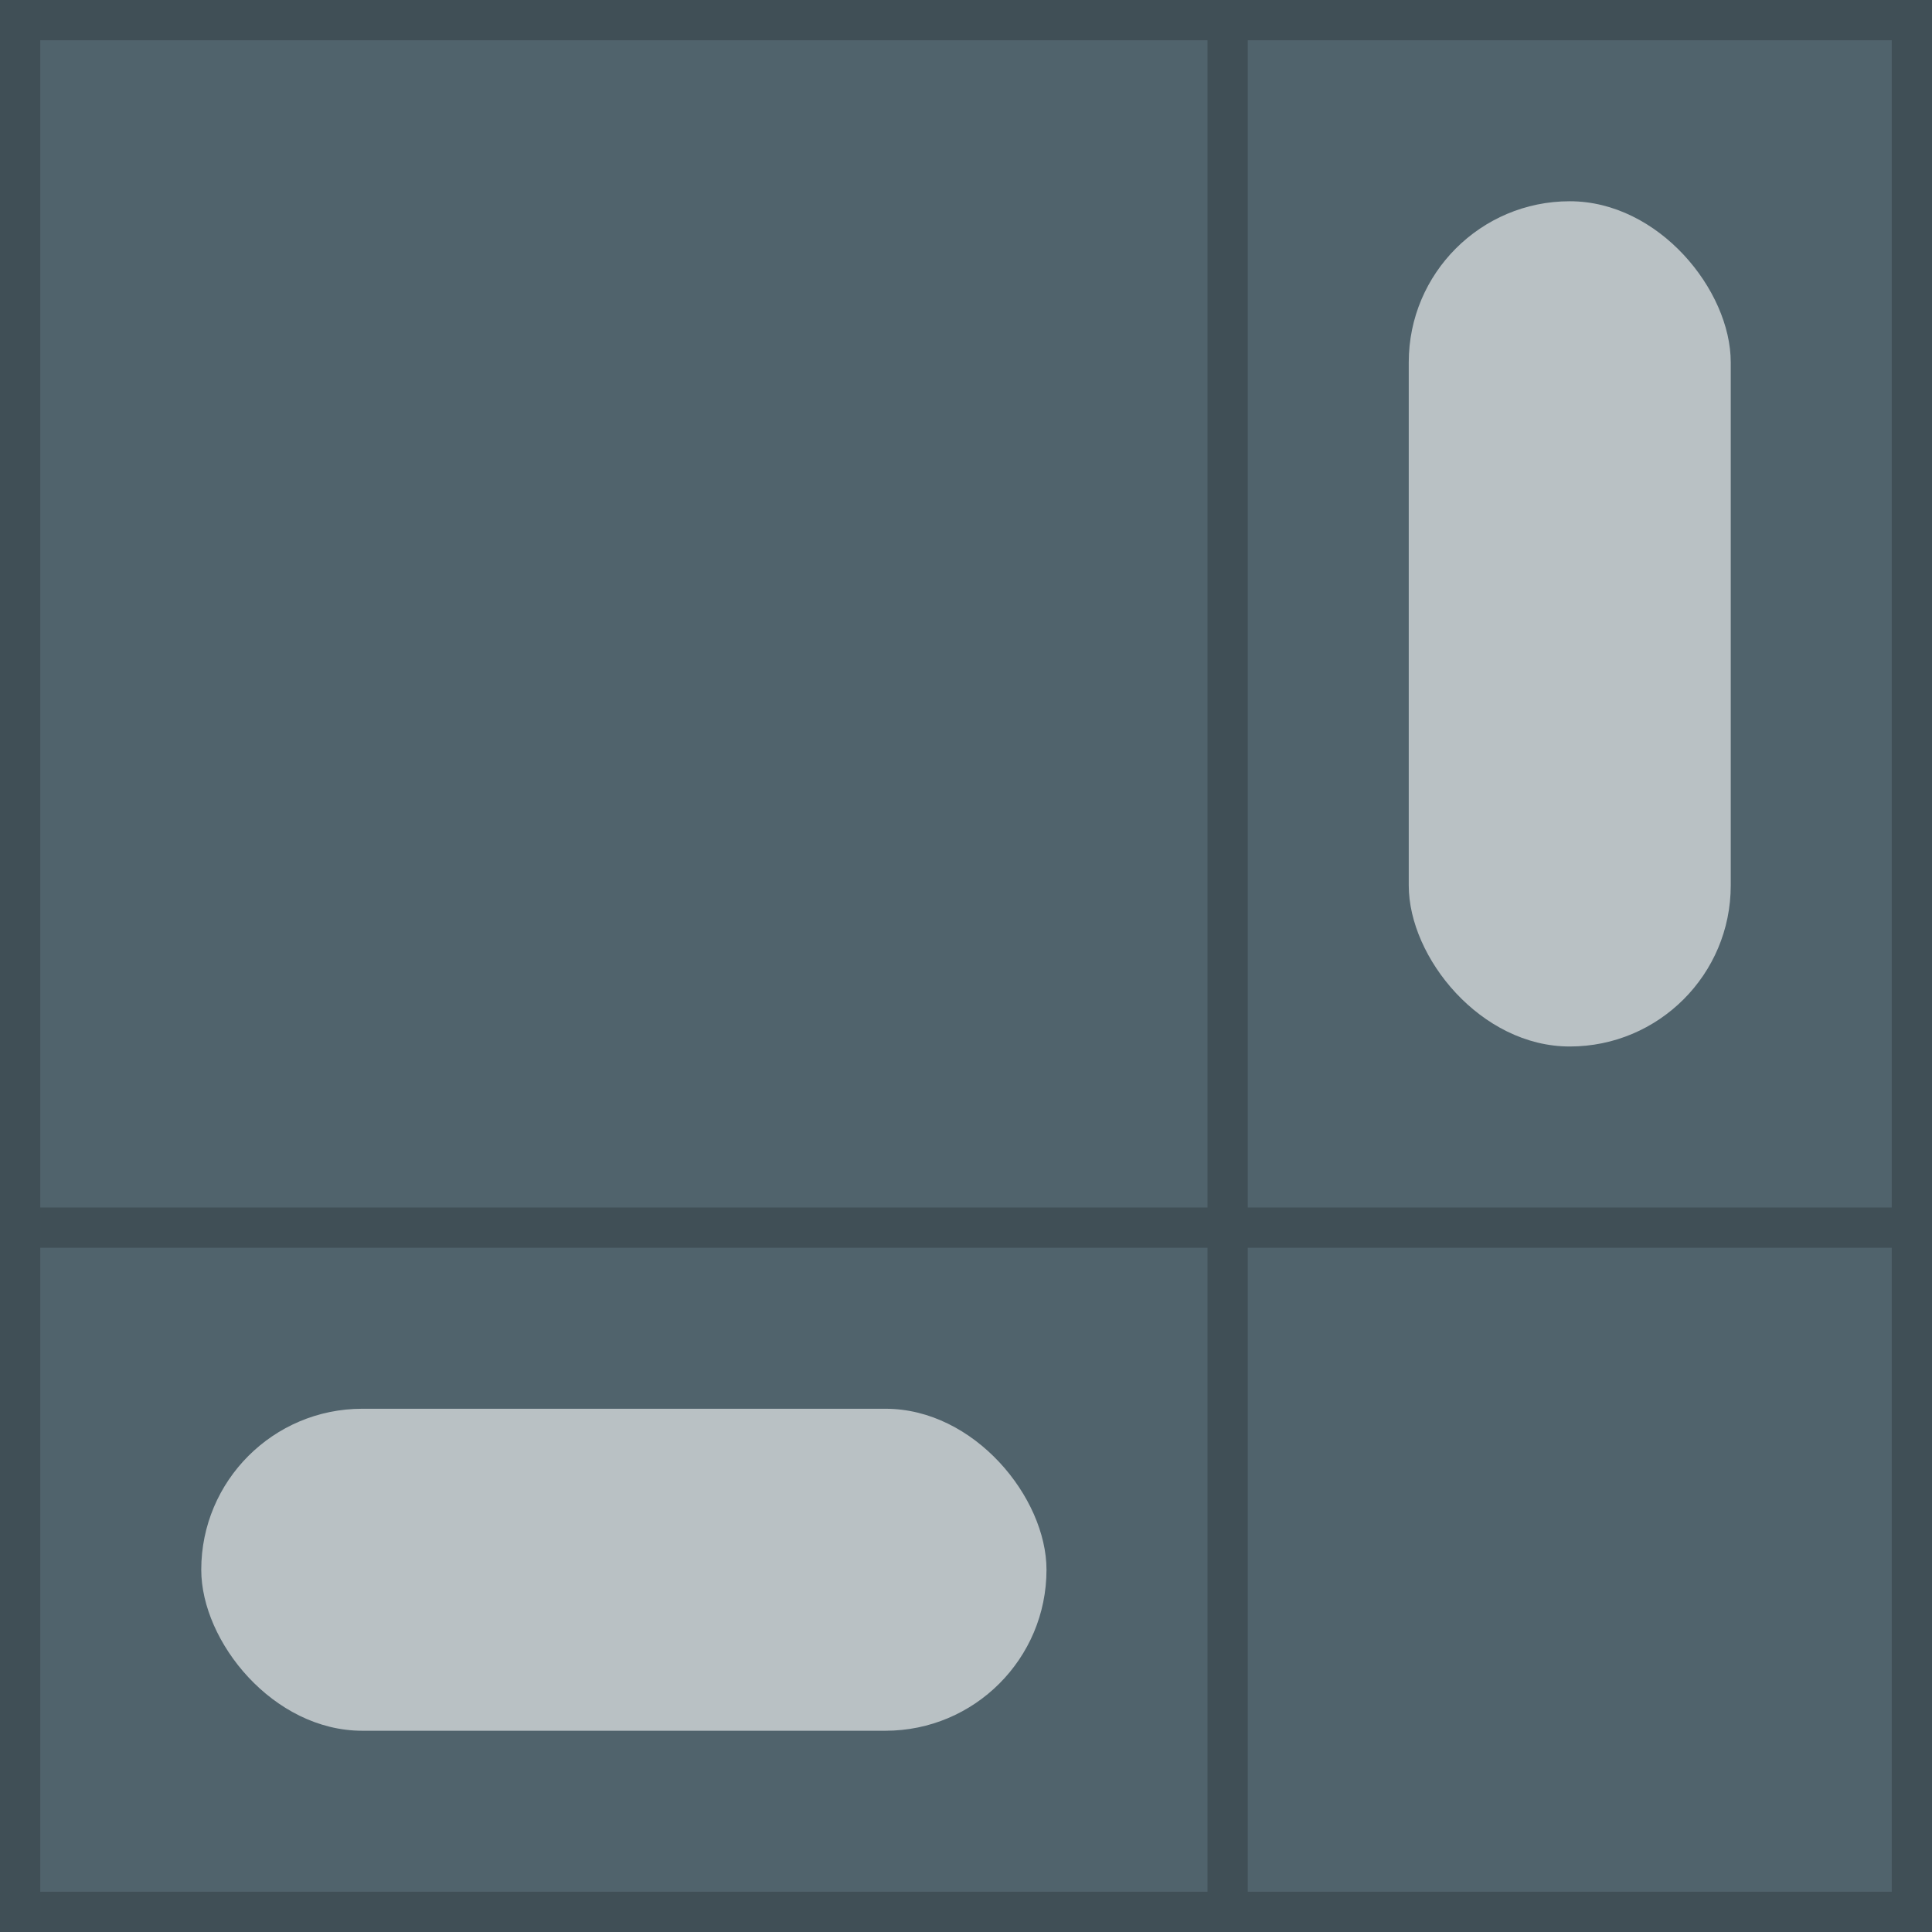 <svg xmlns="http://www.w3.org/2000/svg" viewBox="0 0 48 48" width="48" height="48">
  <rect width="48" height="48" fill="#50636c"/>
  <path d="m30.5 0.5v47m-30-17h47m-47-30h47v47h-47z" fill="none" stroke="#000000" stroke-opacity="0.2"/>
  <g fill="#FFFFFF" opacity="0.6">
    <rect x="35" y="5" width="8" height="21" rx="4"/>
    <rect x="5" y="35" width="21" height="8" ry="4"/>
  </g>
</svg>
